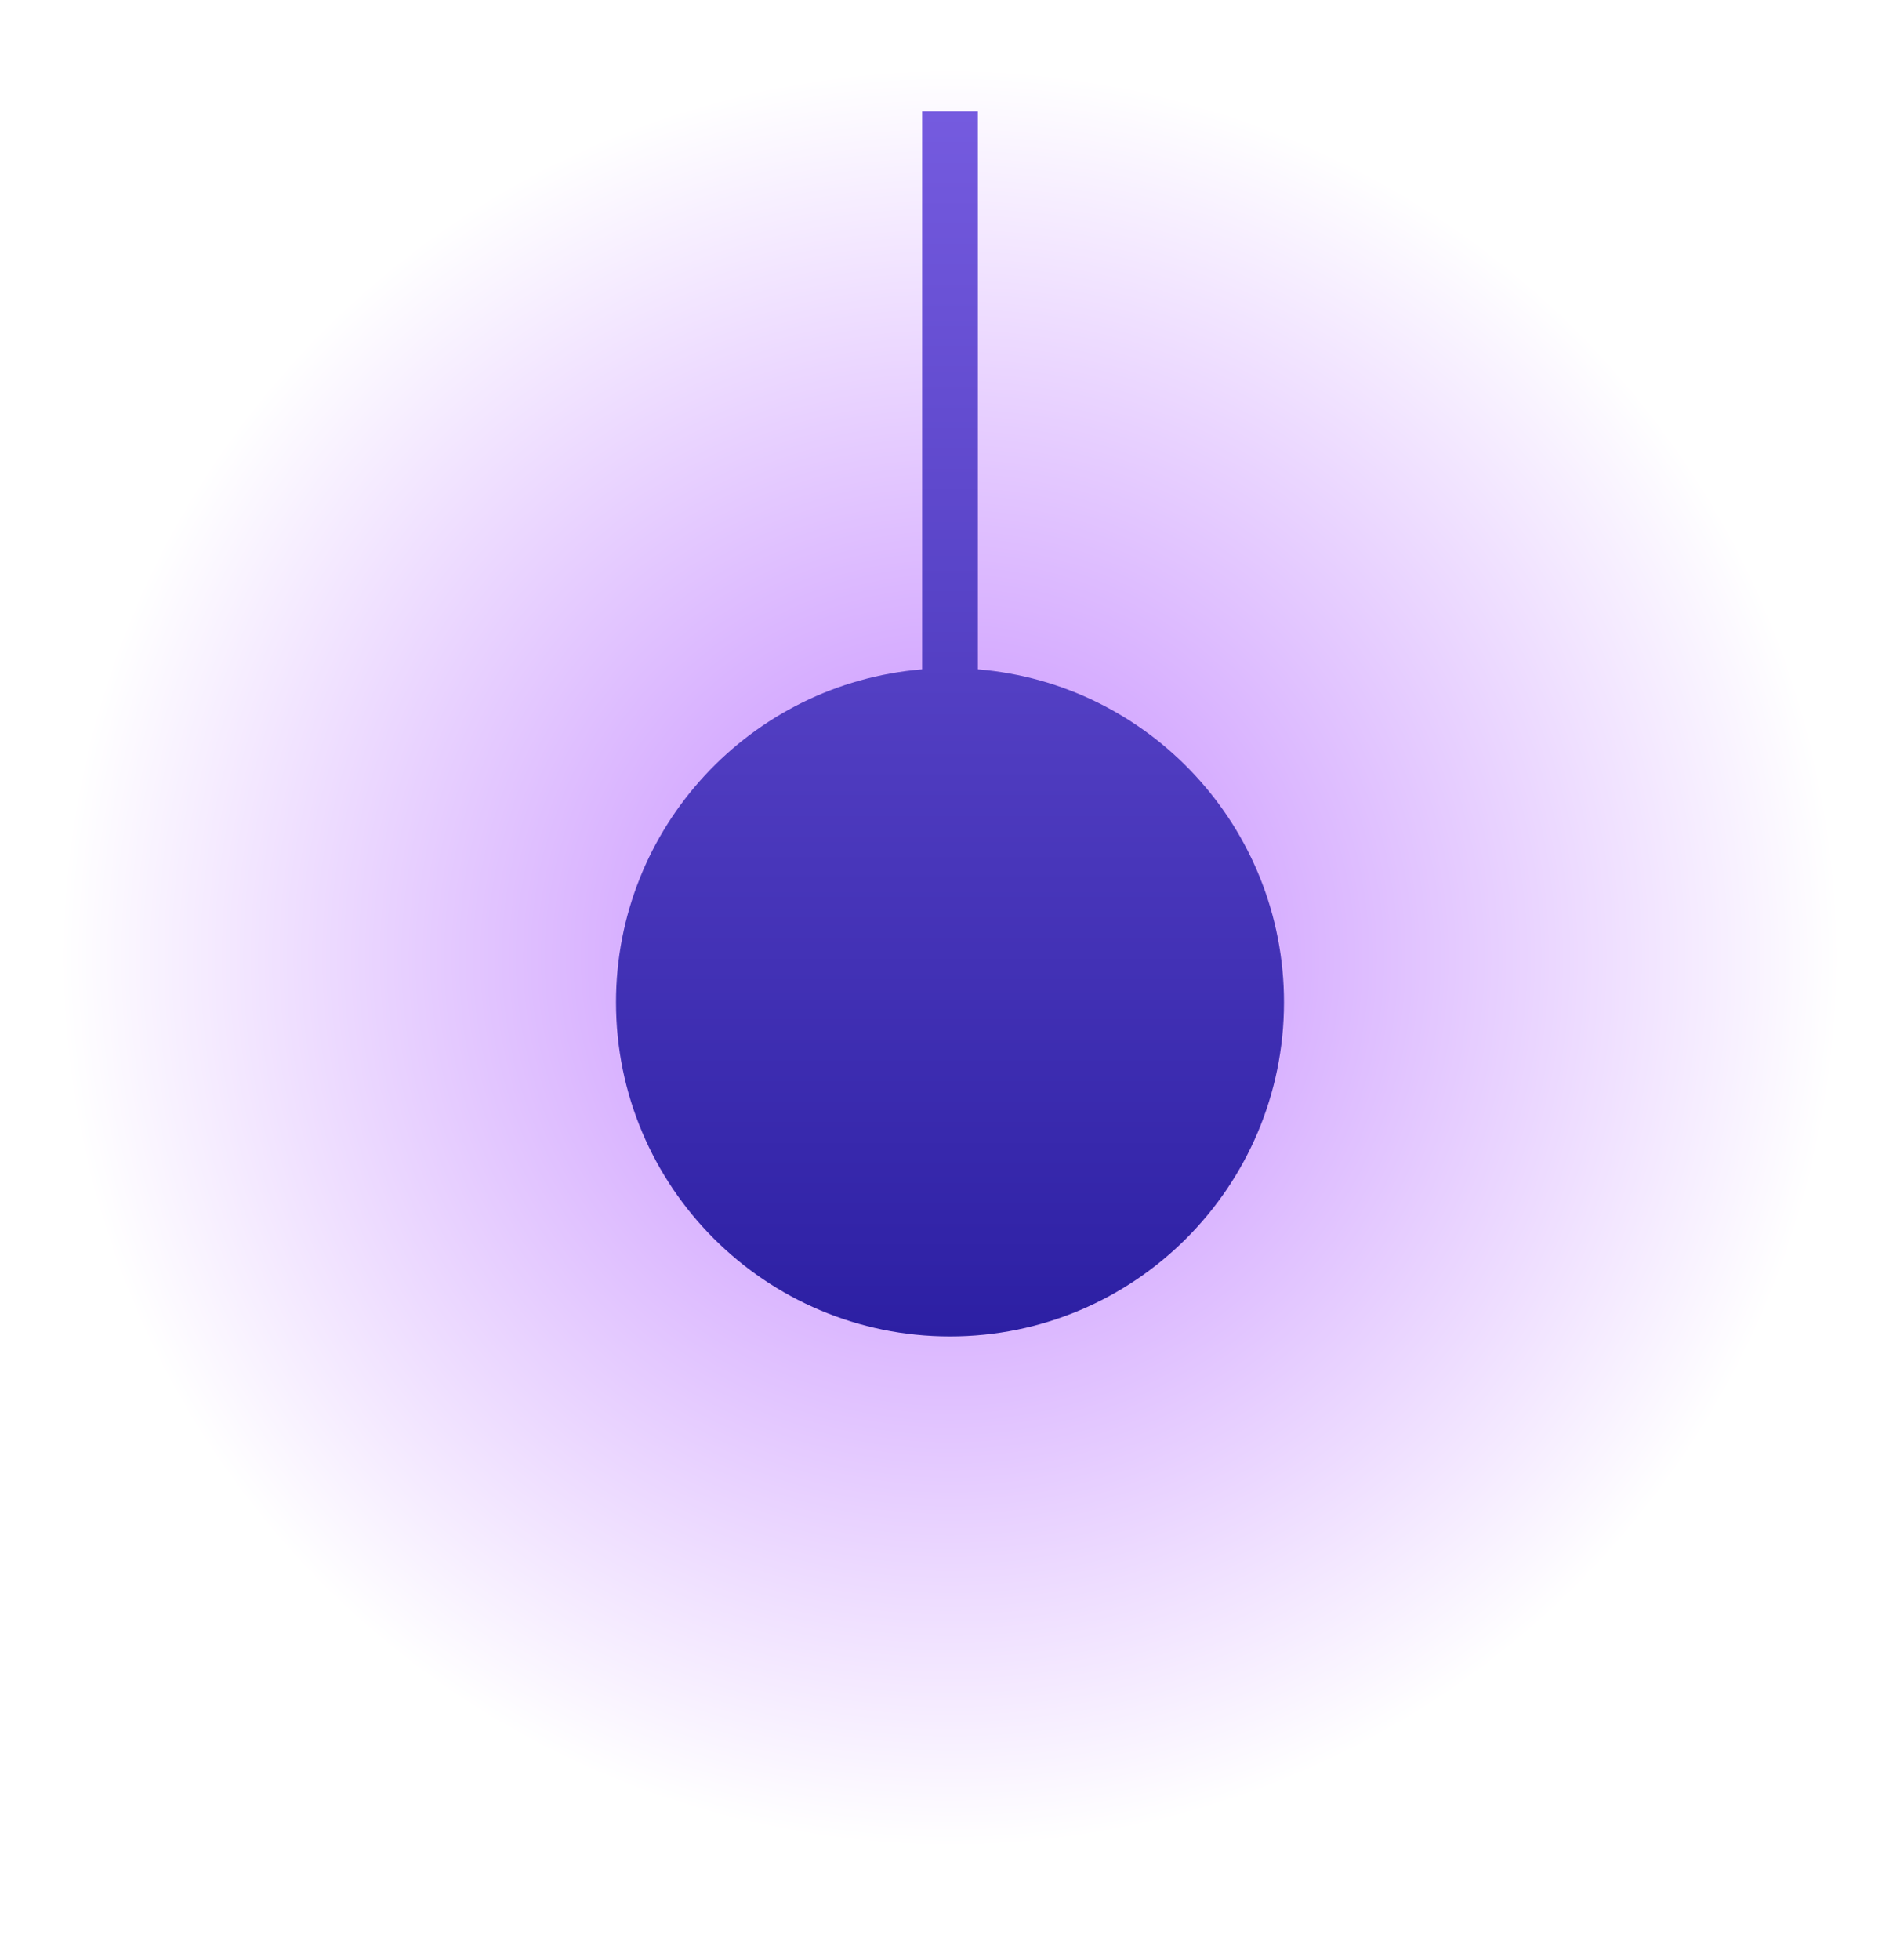 <svg width="32" height="33" viewBox="0 0 32 33" fill="none" xmlns="http://www.w3.org/2000/svg">
<g clip-path="url(#clip0_387_7231)">
<g filter="url(#filter0_di_387_7231)">
<circle cx="16" cy="16.5" r="15" fill="url(#paint0_angular_387_7231)"/>
</g>
<g filter="url(#filter1_d_387_7231)">
<path d="M16.469 10.894C19.356 11.132 21.625 13.551 21.625 16.5C21.625 19.607 19.107 22.125 16 22.125C12.893 22.125 10.375 19.607 10.375 16.5C10.375 13.551 12.644 11.132 15.531 10.894L15.531 1.5H16.469L16.469 10.894Z" fill="url(#paint1_linear_387_7231)"/>
</g>
</g>
<defs>
<filter id="filter0_di_387_7231" x="0.25" y="0.75" width="31.5" height="31.875" filterUnits="userSpaceOnUse" color-interpolation-filters="sRGB">
<feFlood flood-opacity="0" result="BackgroundImageFix"/>
<feColorMatrix in="SourceAlpha" type="matrix" values="0 0 0 0 0 0 0 0 0 0 0 0 0 0 0 0 0 0 127 0" result="hardAlpha"/>
<feOffset dy="0.375"/>
<feGaussianBlur stdDeviation="0.375"/>
<feComposite in2="hardAlpha" operator="out"/>
<feColorMatrix type="matrix" values="0 0 0 0 0 0 0 0 0 0 0 0 0 0 0 0 0 0 0.2 0"/>
<feBlend mode="normal" in2="BackgroundImageFix" result="effect1_dropShadow_387_7231"/>
<feBlend mode="normal" in="SourceGraphic" in2="effect1_dropShadow_387_7231" result="shape"/>
<feColorMatrix in="SourceAlpha" type="matrix" values="0 0 0 0 0 0 0 0 0 0 0 0 0 0 0 0 0 0 127 0" result="hardAlpha"/>
<feOffset dy="-0.75"/>
<feGaussianBlur stdDeviation="0.75"/>
<feComposite in2="hardAlpha" operator="arithmetic" k2="-1" k3="1"/>
<feColorMatrix type="matrix" values="0 0 0 0 0 0 0 0 0 0 0 0 0 0 0 0 0 0 0.2 0"/>
<feBlend mode="normal" in2="shape" result="effect2_innerShadow_387_7231"/>
</filter>
<filter id="filter1_d_387_7231" x="9.625" y="1.125" width="12.75" height="22.125" filterUnits="userSpaceOnUse" color-interpolation-filters="sRGB">
<feFlood flood-opacity="0" result="BackgroundImageFix"/>
<feColorMatrix in="SourceAlpha" type="matrix" values="0 0 0 0 0 0 0 0 0 0 0 0 0 0 0 0 0 0 127 0" result="hardAlpha"/>
<feOffset dy="0.375"/>
<feGaussianBlur stdDeviation="0.375"/>
<feComposite in2="hardAlpha" operator="out"/>
<feColorMatrix type="matrix" values="0 0 0 0 0 0 0 0 0 0 0 0 0 0 0 0 0 0 0.2 0"/>
<feBlend mode="normal" in2="BackgroundImageFix" result="effect1_dropShadow_387_7231"/>
<feBlend mode="normal" in="SourceGraphic" in2="effect1_dropShadow_387_7231" result="shape"/>
</filter>
<radialGradient id="paint0_angular_387_7231" cx="0" cy="0" r="1" gradientUnits="userSpaceOnUse" gradientTransform="translate(16 16.5) rotate(-90) scale(15)">
<stop stop-color="#C183FF"/>
<stop offset="1" stop-color="white"/>
</radialGradient>
<linearGradient id="paint1_linear_387_7231" x1="16" y1="1.5" x2="16" y2="22.125" gradientUnits="userSpaceOnUse">
<stop stop-color="#755BDF"/>
<stop offset="1" stop-color="#2C1FA3"/>
</linearGradient>
<clipPath id="clip0_387_7231">
<rect width="32" height="32" fill="white" transform="translate(0 0.5)"/>
</clipPath>
</defs>
</svg>
